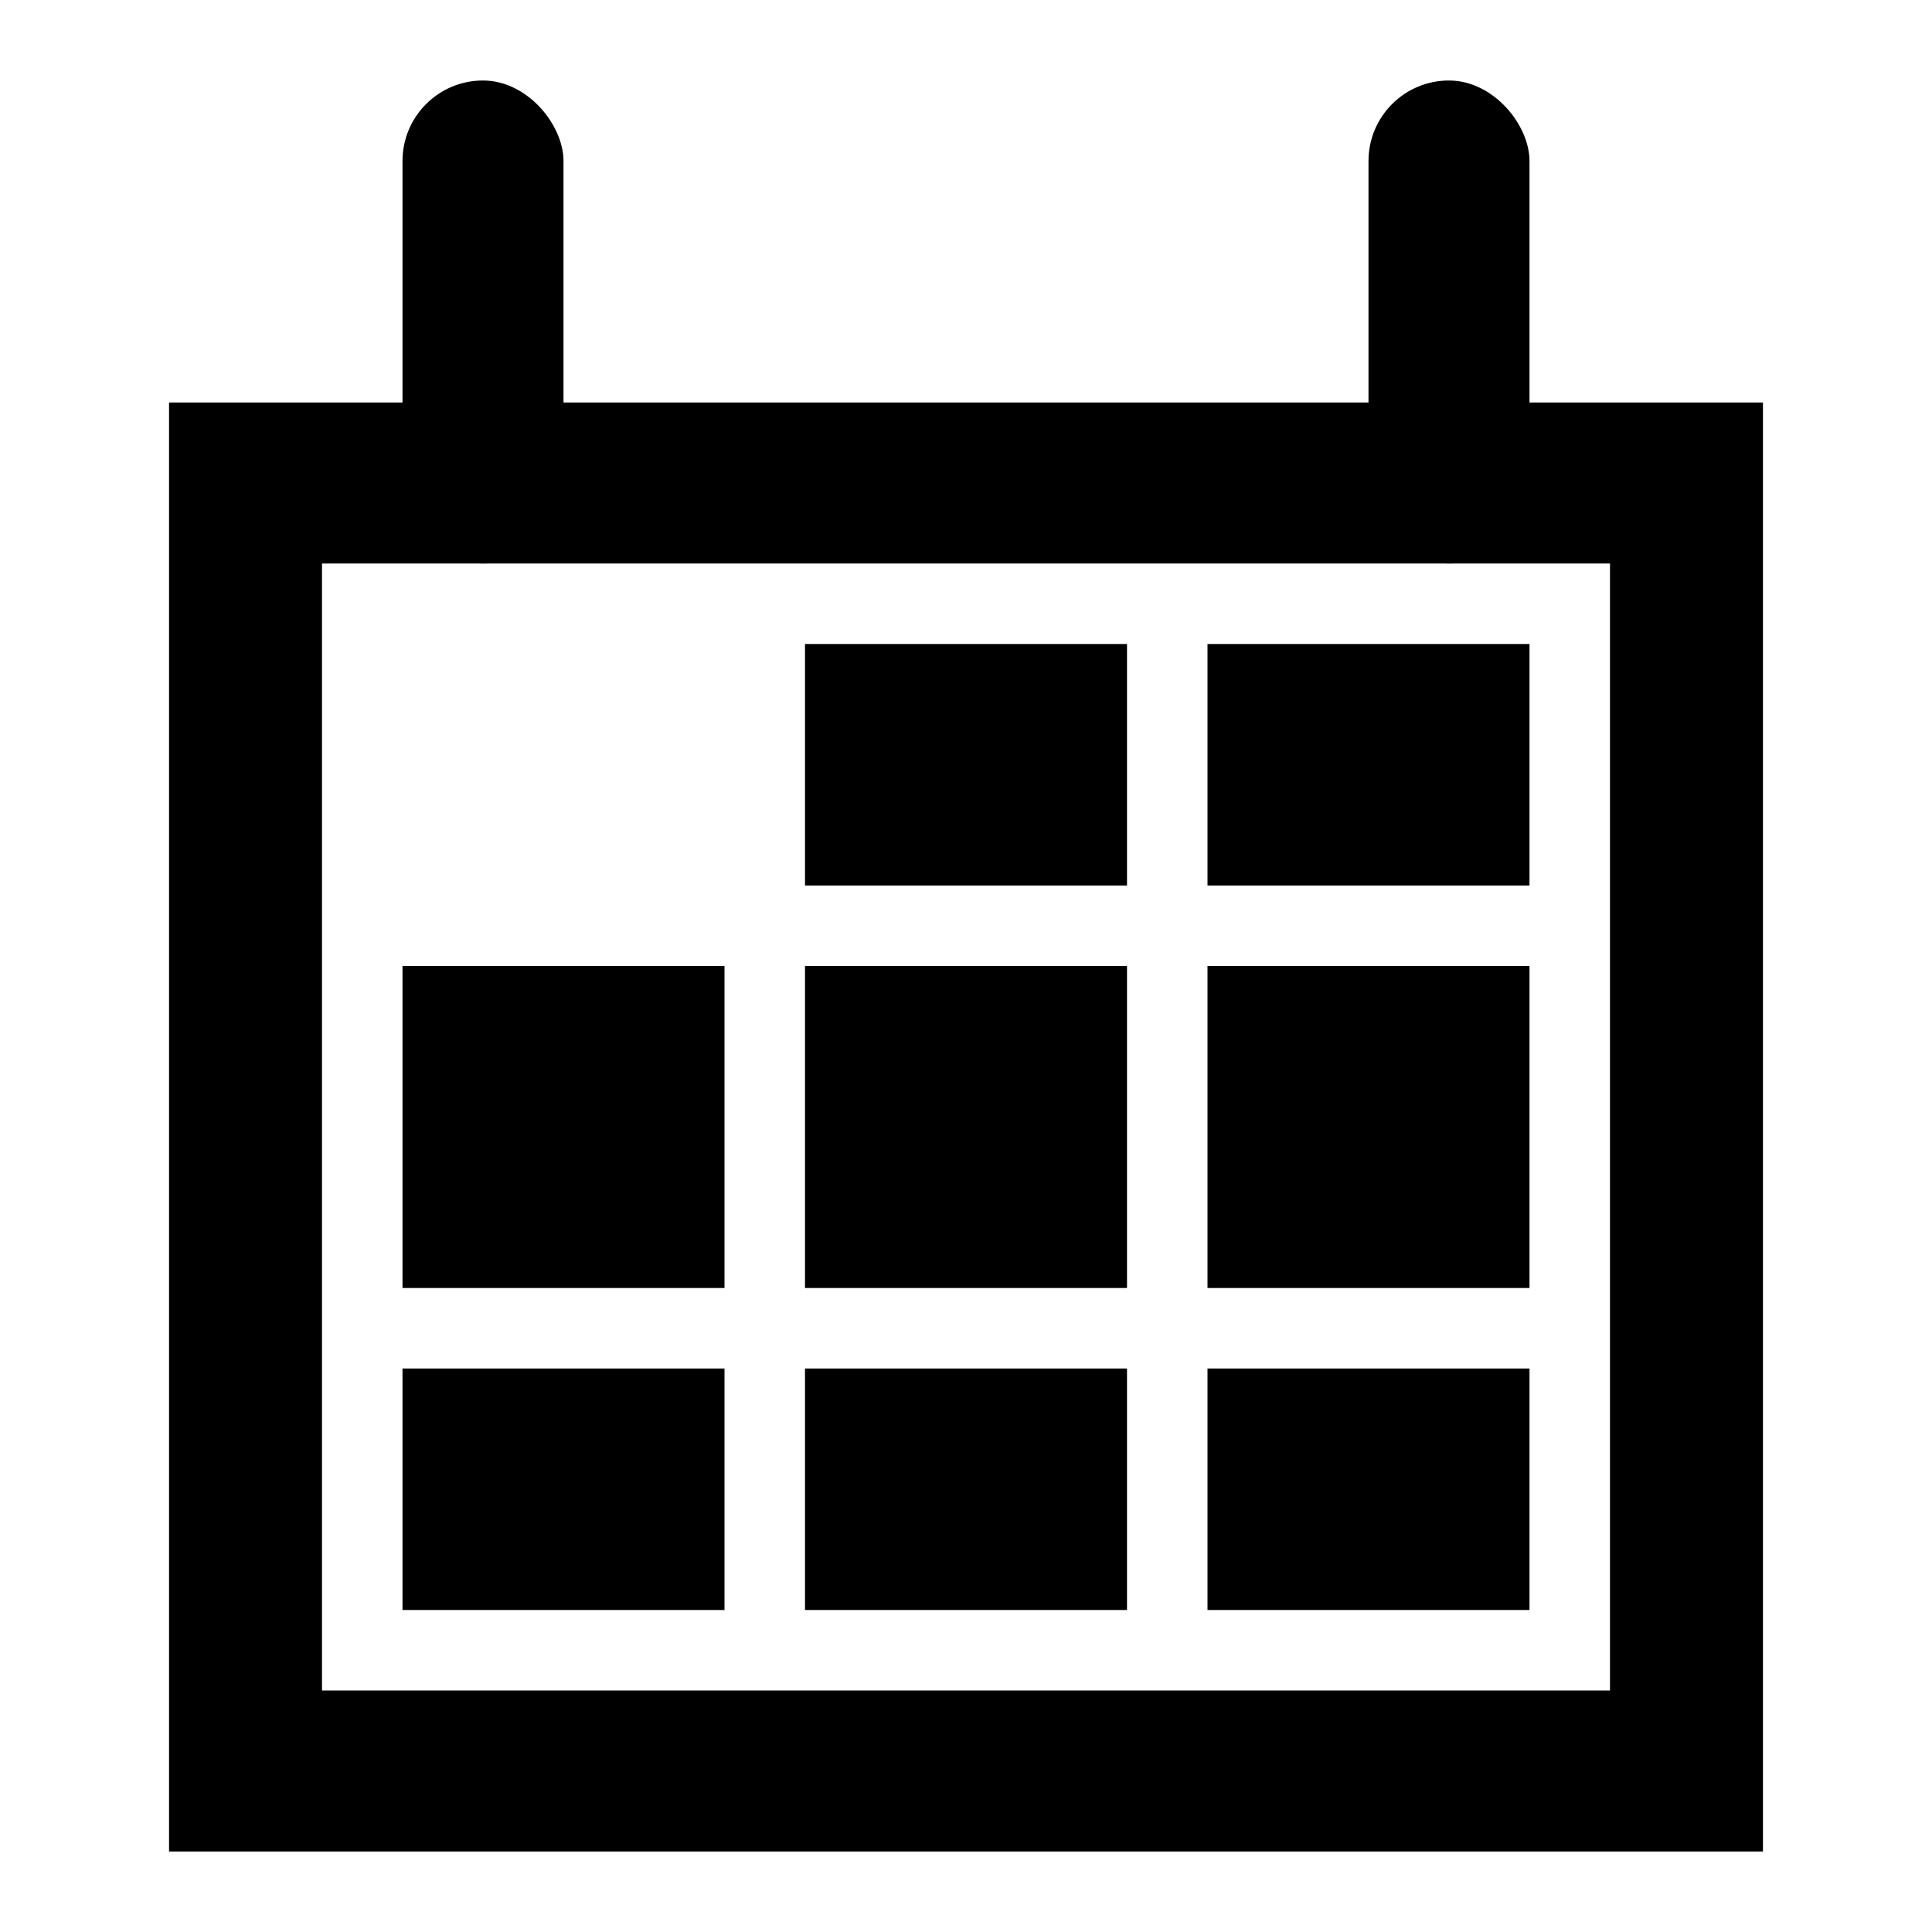 <svg id="Layer_1" data-name="Layer 1" xmlns="http://www.w3.org/2000/svg" viewBox="0 0 24 24"><defs><style>.cls-1{fill-rule:evenodd;}</style></defs><title>Bl_calendar</title><rect x="5" y="1" width="2" height="6" rx="1" ry="1"/><rect x="17" y="1" width="2" height="6" rx="1" ry="1"/><rect x="10" y="12" width="4" height="4"/><rect x="10" y="8" width="4" height="3"/><rect x="15" y="8" width="4" height="3"/><rect x="15" y="12" width="4" height="4"/><rect x="15" y="17" width="4" height="3"/><rect x="10" y="17" width="4" height="3"/><rect x="5" y="17" width="4" height="3"/><path class="cls-1" d="M2.1,5V23H21.9V5ZM20,21H4V7H20Z"/><rect x="5" y="12" width="4" height="4"/></svg>